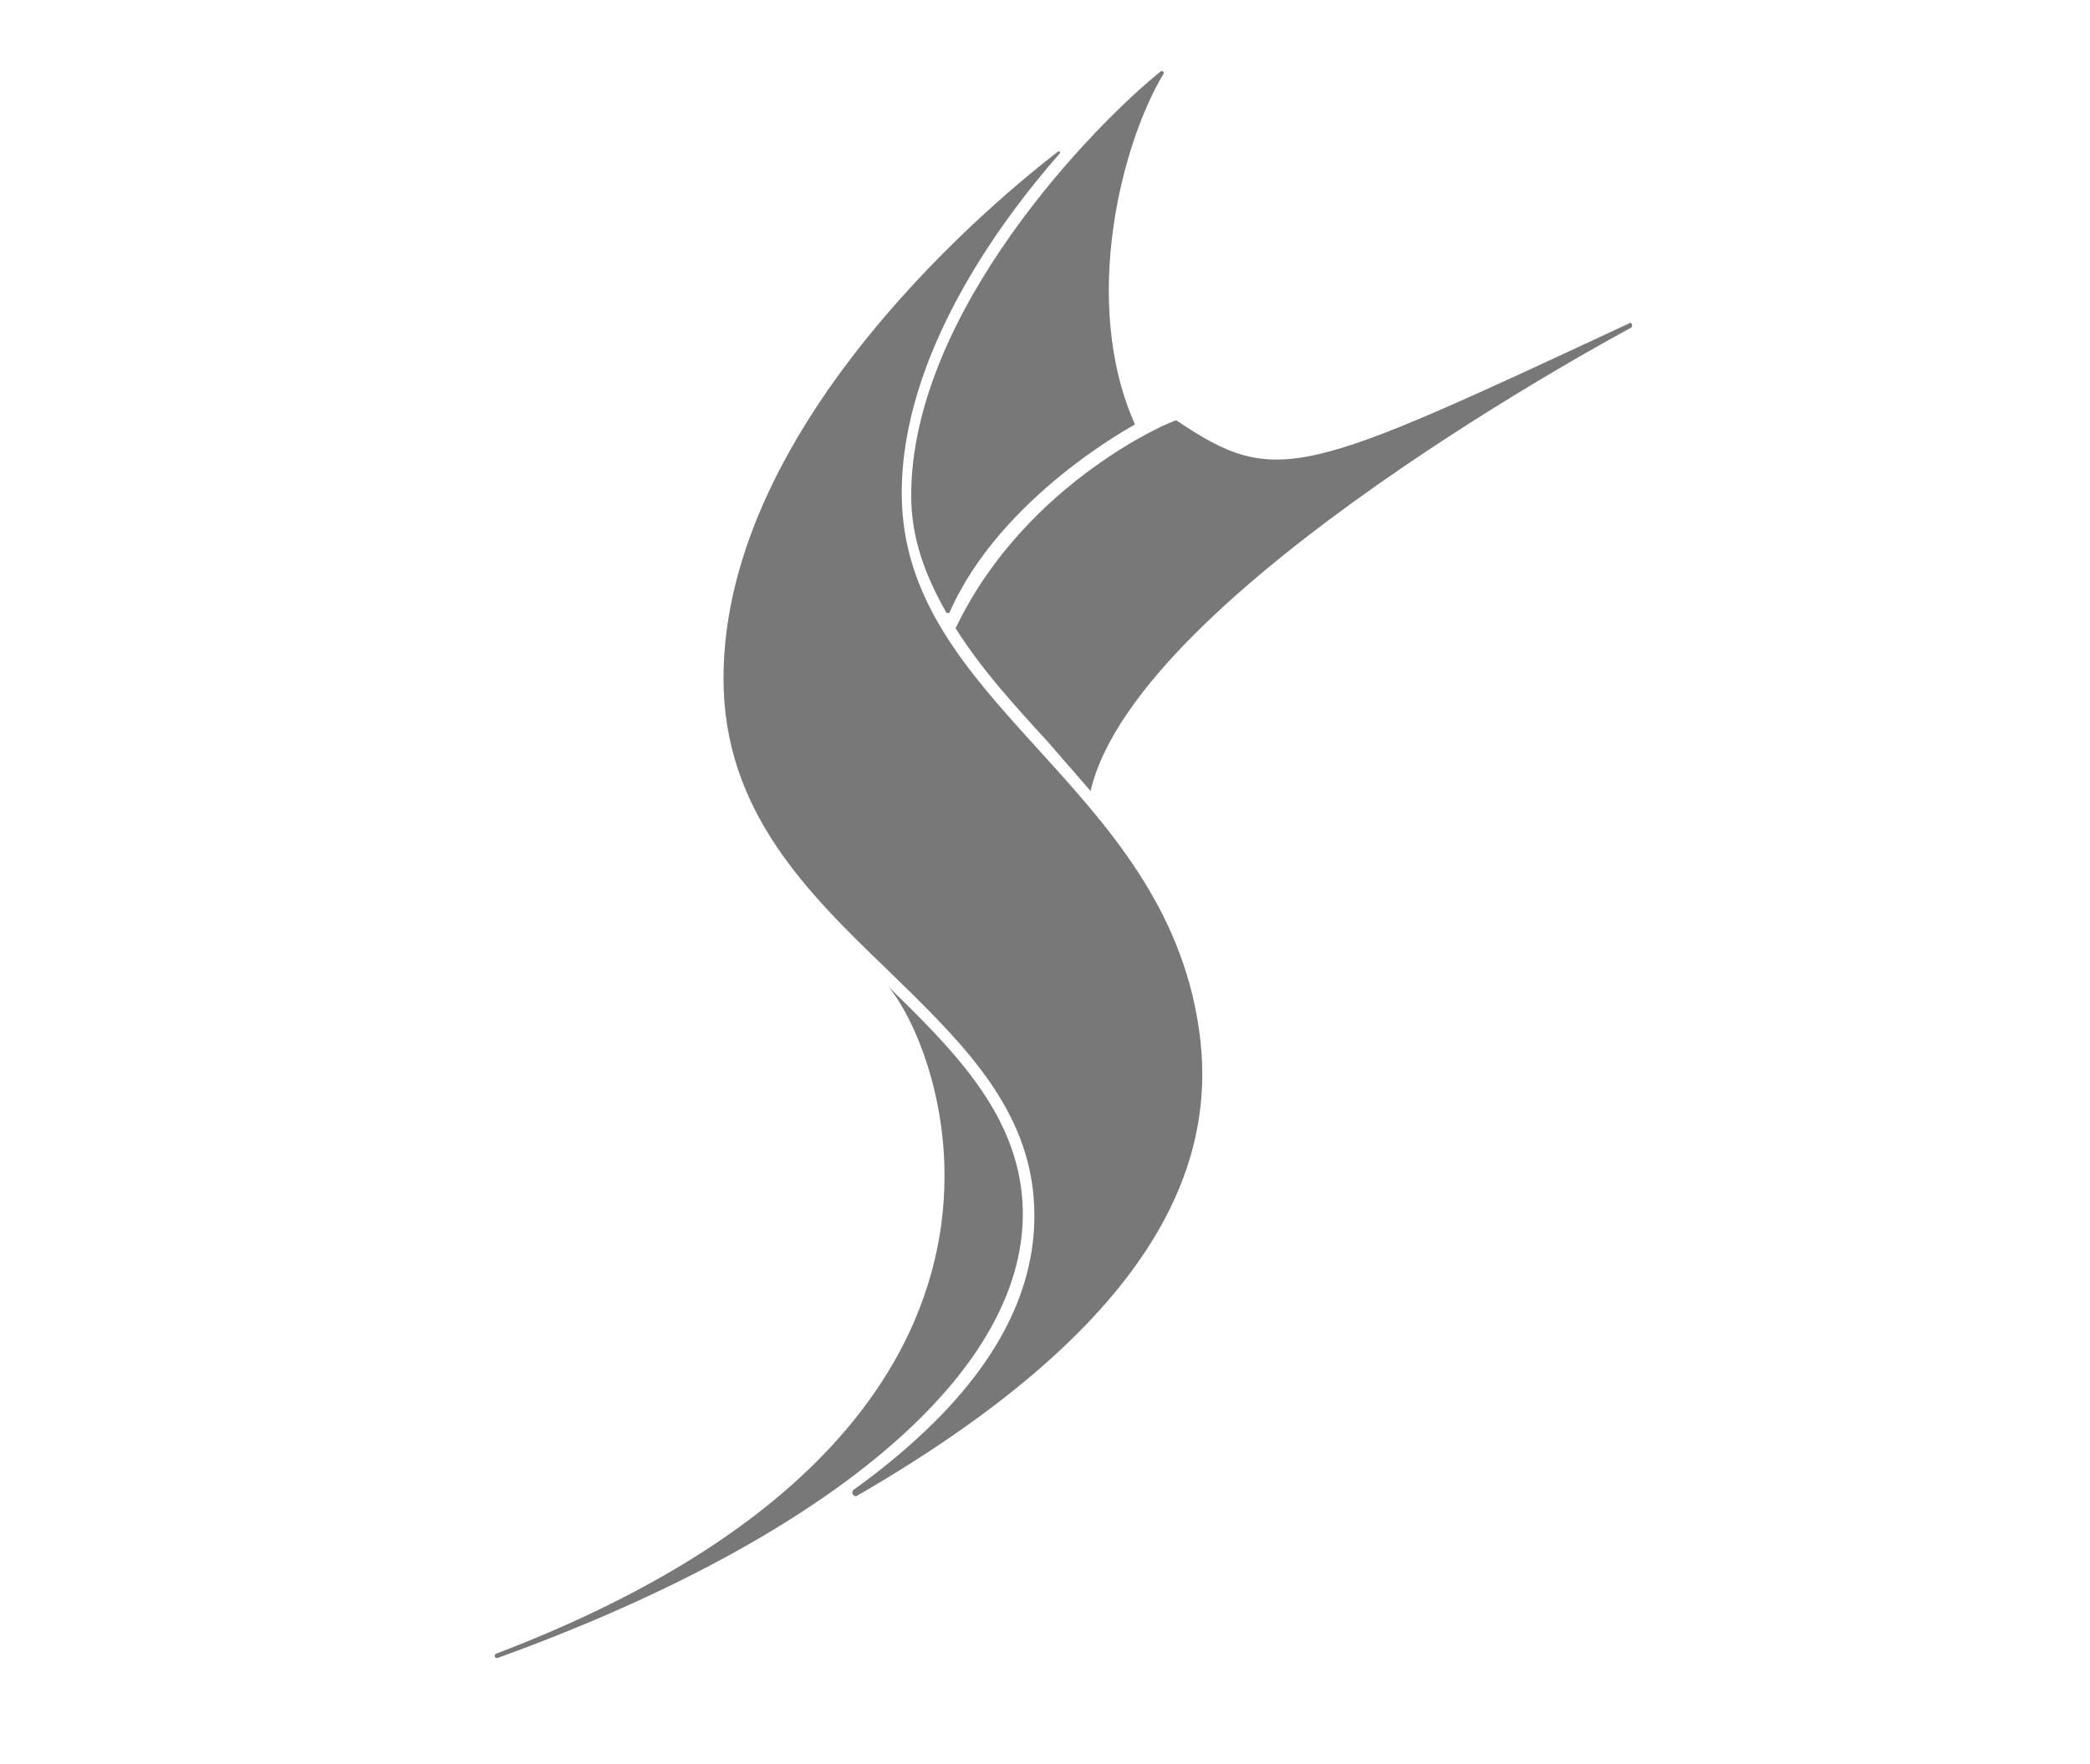 <?xml version="1.0" encoding="utf-8"?>
<!-- Generator: Adobe Illustrator 21.0.0, SVG Export Plug-In . SVG Version: 6.00 Build 0)  -->
<svg version="1.1" id="Layer_2" xmlns="http://www.w3.org/2000/svg" xmlns:xlink="http://www.w3.org/1999/xlink" x="0px" y="0px"
	 viewBox="0 0 353 298" style="enable-background:new 0 0 353 298;" xml:space="preserve">
<style type="text/css">
	.st0{fill:#787878;}
	.st1{display:none;}
	.st2{display:inline;fill:#787878;}
</style>
<g>
	<path class="st0" d="M172.4,200.2c-2-13.4-11.8-23.3-22.4-33.6c9.3,10.8,33.8,74.6-66.2,112.7c-0.5,0.2-0.2,0.9,0.3,0.7
		C143.5,258.5,176.6,228.6,172.4,200.2z"/>
	<path class="st0" d="M159.8,103.4c0.1,0.2,0.5,0.2,0.6,0c8.6-19.6,31.3-31.7,31.3-31.7c-9.3-20.9-2.1-47.8,4.8-59.2
		c0.2-0.3-0.2-0.7-0.5-0.4c-11.1,8.9-42.1,40.6-42.1,71.6C153.9,91.1,156.4,97.4,159.8,103.4z"/>
	<path class="st0" d="M152.3,83.3c0-23.4,16.6-45.9,26.7-57.4c0.2-0.2-0.1-0.4-0.3-0.3c-9.1,7-56.5,45.3-56.5,89
		c0,22.4,14.2,36.2,27.9,49.4c11.3,11,22,21.3,24.2,35.8c2,13.8-3.4,27.3-16.3,40.2c-3.9,3.9-8.5,7.8-13.8,11.6
		c-0.6,0.4,0,1.4,0.6,1c52.4-30.3,60.8-57.6,57.7-78.8c-3-20.7-15.4-34.3-27.3-47.4C163.5,113.5,152.3,101.2,152.3,83.3z"/>
	<path class="st0" d="M198.7,71c-0.3-0.2-25.2,10.2-37.1,34.7c-0.1,0.1-0.1,0.3-0.2,0.4c4.2,6.7,9.7,12.8,15.5,19.1
		c1.5,1.7,5.8,6.7,7.3,8.4c7.8-33.8,91.2-78.2,91.2-78.2c0.5-0.2,0.2-1.1-0.2-0.8C220.2,80.2,215.7,82.5,198.7,71z"/>
</g>
<g class="st1">
	<path class="st2" d="M36.9,344.9c0,3.2-1.2,5.7-3.5,7.5c-2.3,1.8-5.5,2.7-9.4,2.7c-4.3,0-7.6-0.6-9.9-1.7v-4.1
		c1.5,0.6,3.1,1.1,4.9,1.5c1.8,0.4,3.5,0.5,5.2,0.5c2.8,0,4.9-0.5,6.3-1.6c1.4-1.1,2.1-2.5,2.1-4.4c0-1.3-0.3-2.3-0.8-3.1
		c-0.5-0.8-1.3-1.5-2.5-2.2c-1.2-0.7-3-1.4-5.4-2.3c-3.4-1.2-5.8-2.6-7.2-4.3s-2.2-3.8-2.2-6.5c0-2.8,1-5,3.1-6.7
		c2.1-1.7,4.9-2.5,8.3-2.5c3.6,0,6.9,0.7,9.9,2l-1.3,3.7c-3-1.3-5.9-1.9-8.7-1.9c-2.2,0-4,0.5-5.2,1.4c-1.3,1-1.9,2.3-1.9,4
		c0,1.3,0.2,2.3,0.7,3.1s1.2,1.5,2.3,2.2s2.8,1.4,5,2.2c3.8,1.4,6.4,2.8,7.8,4.4C36.1,340.4,36.9,342.4,36.9,344.9z"/>
	<path class="st2" d="M72.2,354.5L67.7,343H53.2l-4.5,11.5h-4.3l14.3-36.4h3.5l14.3,36.4H72.2z M66.4,339.2L62.2,328
		c-0.5-1.4-1.1-3.2-1.7-5.2c-0.4,1.6-0.9,3.3-1.6,5.2l-4.3,11.2H66.4z"/>
	<path class="st2" d="M86.8,354.5v-36.2H91v36.2H86.8z"/>
	<path class="st2" d="M106.1,354.5v-36.2h4.2v32.4h16v3.8H106.1z"/>
	<path class="st2" d="M141.8,354.5h-4.2v-36.2h20.2v3.7h-16v13.3h15v3.7h-15V354.5z"/>
	<path class="st2" d="M169,354.5v-36.2h4.2v36.2H169z"/>
	<path class="st2" d="M208.8,344.9c0,3.2-1.2,5.7-3.5,7.5c-2.3,1.8-5.5,2.7-9.4,2.7c-4.3,0-7.6-0.6-9.9-1.7v-4.1
		c1.5,0.6,3.1,1.1,4.9,1.5c1.8,0.4,3.5,0.5,5.2,0.5c2.8,0,4.9-0.5,6.3-1.6c1.4-1.1,2.1-2.5,2.1-4.4c0-1.3-0.3-2.3-0.8-3.1
		c-0.5-0.8-1.3-1.5-2.5-2.2c-1.2-0.7-3-1.4-5.4-2.3c-3.4-1.2-5.8-2.6-7.2-4.3c-1.4-1.7-2.2-3.8-2.2-6.5c0-2.8,1-5,3.1-6.7
		c2.1-1.7,4.9-2.5,8.3-2.5c3.6,0,6.9,0.7,9.9,2l-1.3,3.7c-3-1.3-5.9-1.9-8.7-1.9c-2.2,0-4,0.5-5.2,1.4c-1.3,1-1.9,2.3-1.9,4
		c0,1.3,0.2,2.3,0.7,3.1c0.5,0.8,1.2,1.5,2.3,2.2s2.8,1.4,5,2.2c3.8,1.4,6.4,2.8,7.8,4.4C208.1,340.4,208.8,342.4,208.8,344.9z"/>
	<path class="st2" d="M248.9,354.5h-4.2v-17.1h-19.1v17.1h-4.2v-36.2h4.2v15.4h19.1v-15.4h4.2V354.5z"/>
	<path class="st2" d="M305.4,336.3c0,5.8-1.5,10.4-4.4,13.7c-2.9,3.3-7,5-12.2,5c-5.3,0-9.5-1.6-12.4-4.9c-2.9-3.3-4.4-7.9-4.4-13.8
		c0-5.9,1.5-10.5,4.4-13.7c2.9-3.2,7-4.9,12.4-4.9c5.2,0,9.3,1.7,12.2,5C303.9,326,305.4,330.5,305.4,336.3z M276.5,336.3
		c0,4.9,1,8.6,3.1,11.2c2.1,2.5,5.1,3.8,9.1,3.8c4,0,7-1.3,9.1-3.8c2-2.5,3.1-6.3,3.1-11.2c0-4.9-1-8.6-3.1-11.1
		c-2-2.5-5.1-3.8-9.1-3.8c-4,0-7.1,1.3-9.2,3.8C277.5,327.8,276.5,331.5,276.5,336.3z"/>
	<path class="st2" d="M339.1,344.9c0,3.2-1.2,5.7-3.5,7.5s-5.5,2.7-9.4,2.7c-4.3,0-7.6-0.6-9.9-1.7v-4.1c1.5,0.6,3.1,1.1,4.9,1.5
		c1.8,0.4,3.5,0.5,5.2,0.5c2.8,0,4.9-0.5,6.3-1.6c1.4-1.1,2.1-2.5,2.1-4.4c0-1.3-0.3-2.3-0.8-3.1s-1.3-1.5-2.5-2.2
		c-1.2-0.7-3-1.4-5.4-2.3c-3.4-1.2-5.8-2.6-7.2-4.3s-2.2-3.8-2.2-6.5c0-2.8,1-5,3.1-6.7c2.1-1.7,4.9-2.5,8.3-2.5
		c3.6,0,6.9,0.7,9.9,2l-1.3,3.7c-3-1.3-5.9-1.9-8.7-1.9c-2.2,0-4,0.5-5.2,1.4c-1.3,1-1.9,2.3-1.9,4c0,1.3,0.2,2.3,0.7,3.1
		c0.5,0.8,1.2,1.5,2.3,2.2c1.1,0.7,2.8,1.4,5,2.2c3.8,1.4,6.4,2.8,7.8,4.4C338.4,340.4,339.1,342.4,339.1,344.9z"/>
</g>
</svg>
